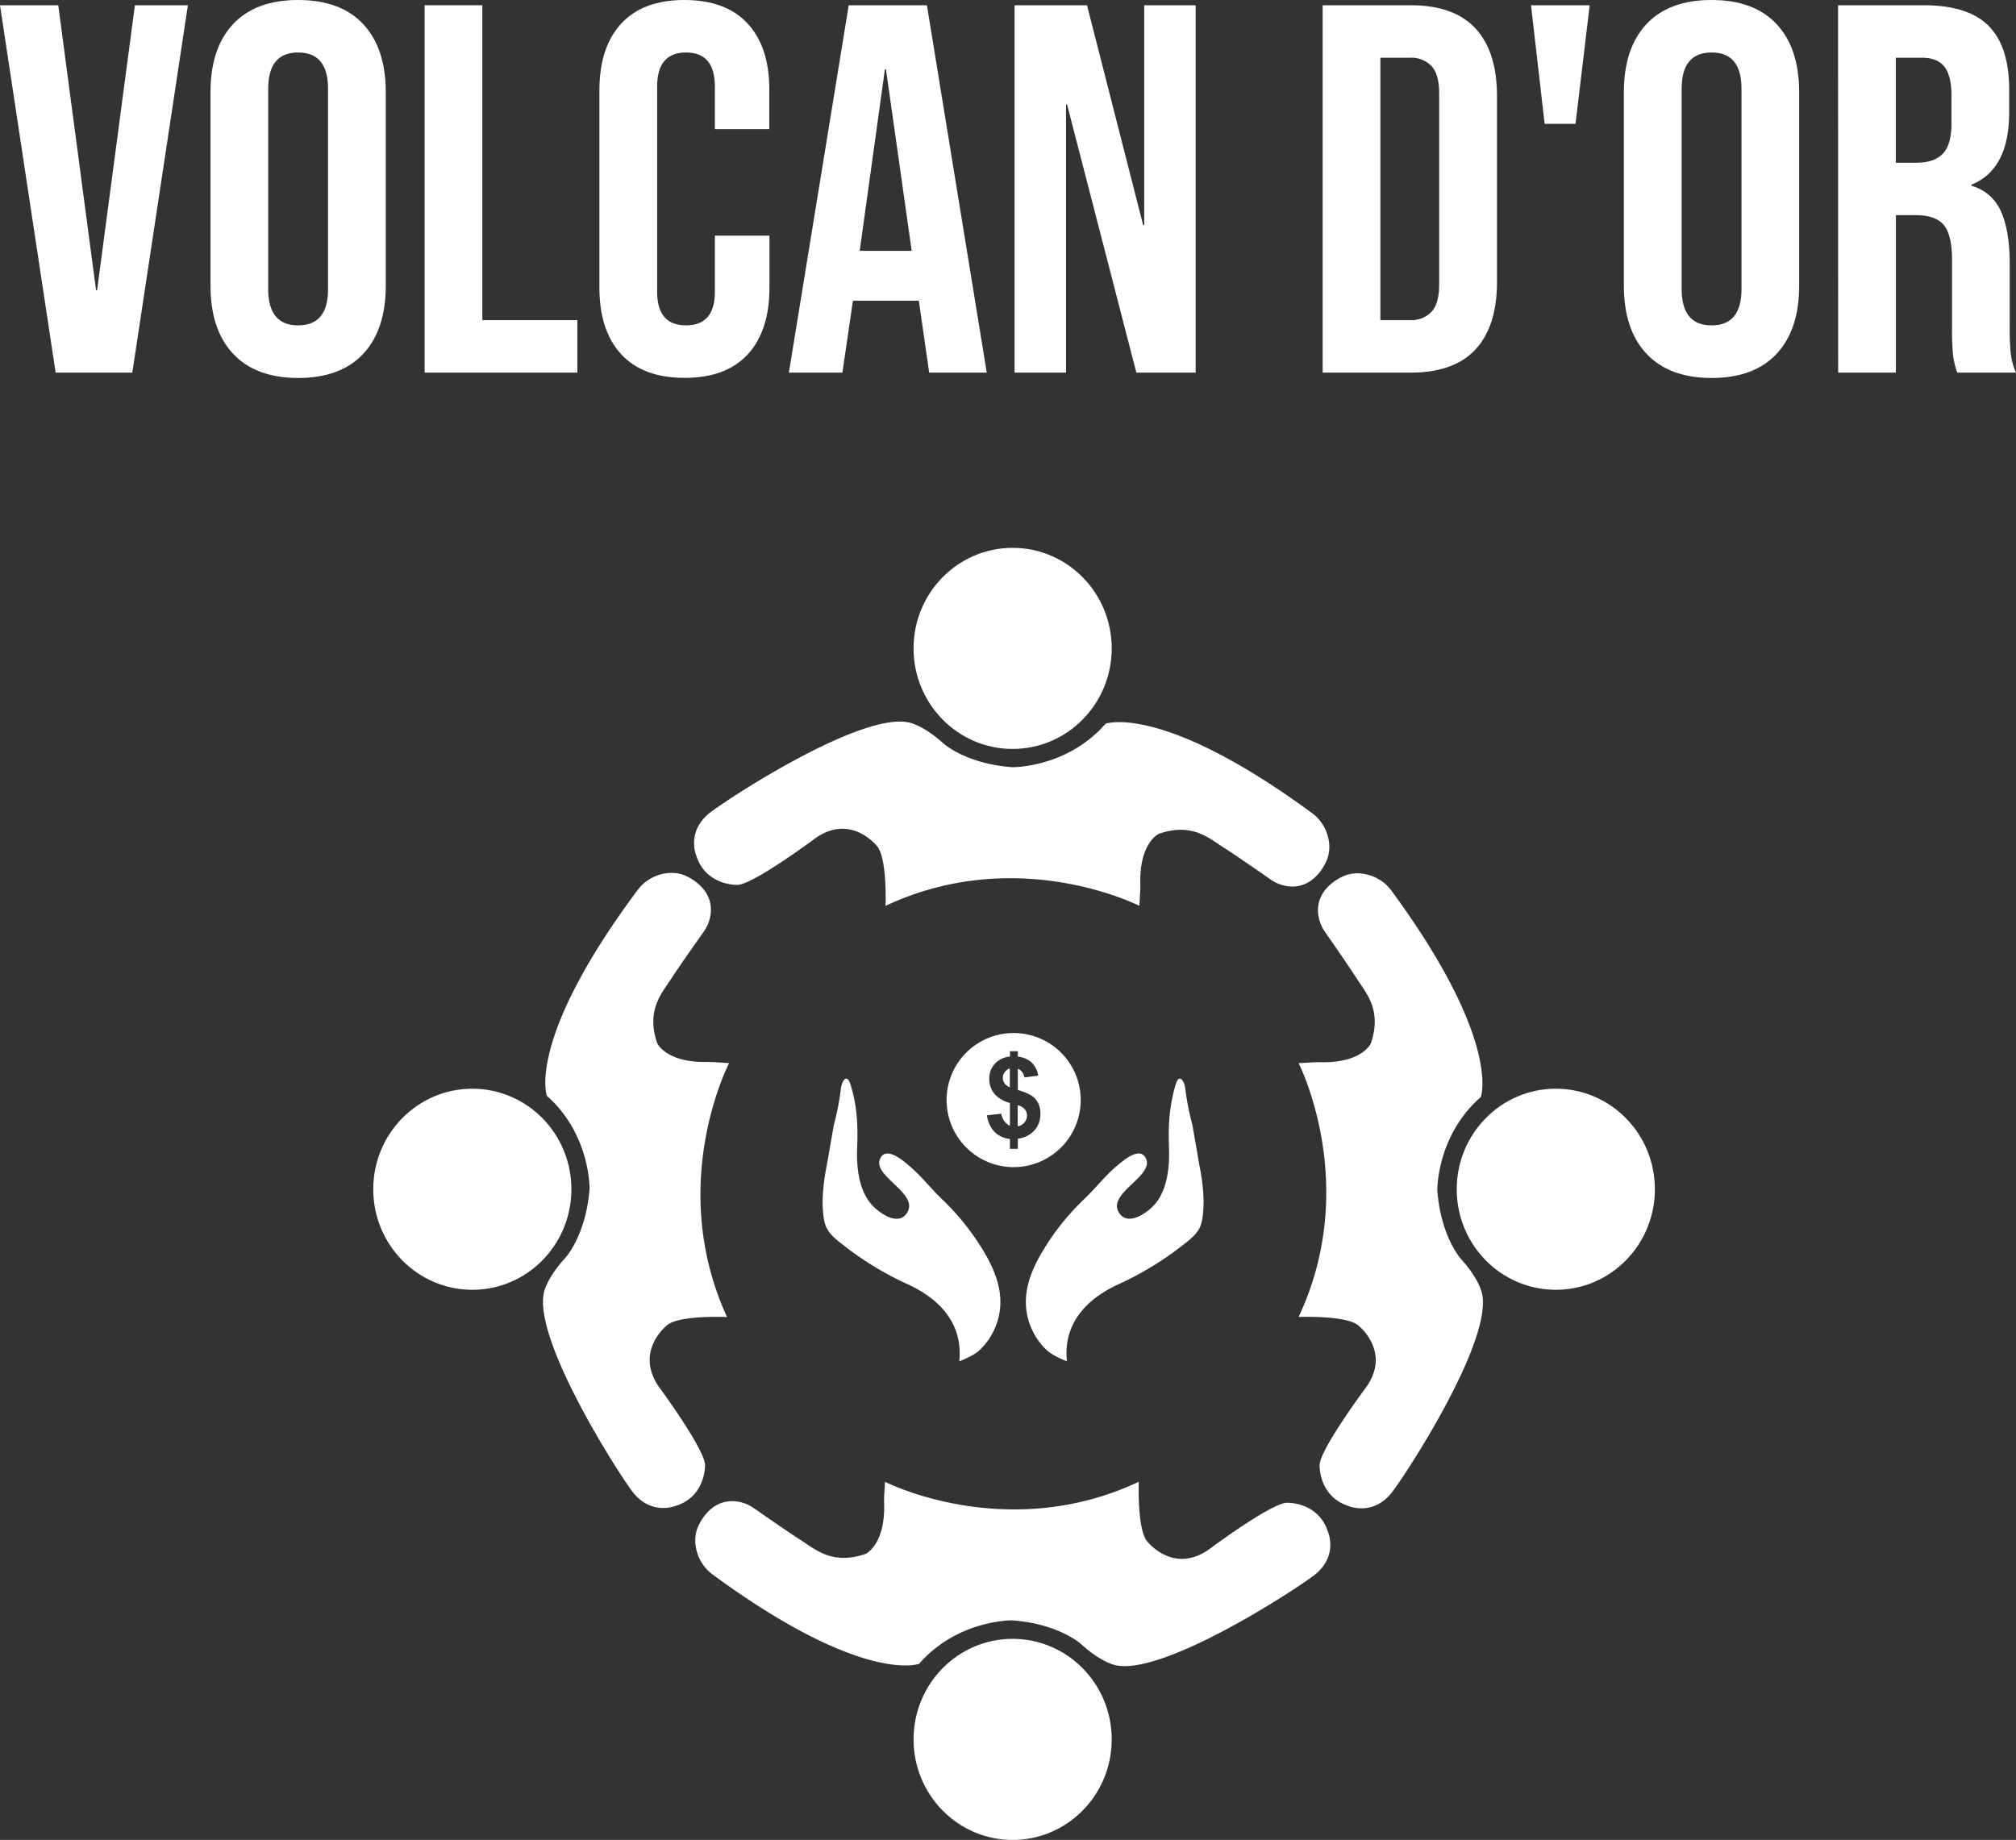 <svg id="white_reversed" data-name="white reversed" xmlns="http://www.w3.org/2000/svg" viewBox="0 0 652.96 595.99"><rect x="0" y="0" width="652.96" height="595.99" fill="#333333" stroke="none"/><defs><style>.cls-1{fill:#fff;}</style></defs><path class="cls-1" d="M172.05,161.18h18.87l12.24,92.31h.34l12.24-92.31h17.17l-18,119H190.07Z" transform="translate(-172.05 -159.48)"/><path class="cls-1" d="M247.53,274.06q-7.31-7.81-7.31-22.1V189.4q0-14.28,7.31-22.1t21.08-7.82q13.77,0,21.08,7.82T297,189.4V252q0,14.28-7.31,22.1t-21.08,7.82Q254.84,281.88,247.53,274.06Zm30.77-20.91V188.21q0-11.73-9.69-11.73t-9.69,11.73v64.94q0,11.73,9.69,11.73T278.3,253.15Z" transform="translate(-172.05 -159.48)"/><path class="cls-1" d="M309.58,161.18h18.7v102h30.77v17H309.58Z" transform="translate(-172.05 -159.48)"/><path class="cls-1" d="M373.25,274.23q-7.06-7.65-7.06-21.59V188.72q0-13.93,7.06-21.59t20.48-7.65q13.42,0,20.49,7.65t7,21.59V201.3H403.59V187.53q0-11.06-9.35-11.05t-9.35,11.05V254q0,10.88,9.35,10.88T403.59,254V235.81h17.68v16.83q0,13.94-7,21.59t-20.49,7.65Q380.3,281.88,373.25,274.23Z" transform="translate(-172.05 -159.48)"/><path class="cls-1" d="M446.94,161.18h25.33l19.38,119H473l-3.4-23.63v.34H448.3l-3.4,23.29H427.56Zm20.4,79.56L459,181.92h-.34l-8.16,58.82Z" transform="translate(-172.05 -159.48)"/><path class="cls-1" d="M500.66,161.18h23.46l18.19,71.23h.34V161.18h16.66v119H540.1l-22.44-86.87h-.34v86.87H500.66Z" transform="translate(-172.05 -159.48)"/><path class="cls-1" d="M600.44,161.18H629q13.93,0,20.91,7.48t7,21.93v60.18q0,14.44-7,21.93T629,280.18H600.44Zm28.22,102a9.07,9.07,0,0,0,7.06-2.72q2.46-2.71,2.46-8.84V189.74q0-6.12-2.46-8.84a9.07,9.07,0,0,0-7.06-2.72h-9.52v85Z" transform="translate(-172.05 -159.48)"/><path class="cls-1" d="M667.93,161.18h19l-4.59,38.42h-10Z" transform="translate(-172.05 -159.48)"/><path class="cls-1" d="M705.33,274.06Q698,266.25,698,252V189.4q0-14.28,7.31-22.1t21.08-7.82q13.77,0,21.08,7.82t7.31,22.1V252q0,14.28-7.31,22.1t-21.08,7.82Q712.64,281.88,705.33,274.06Zm30.77-20.91V188.21q0-11.73-9.69-11.73t-9.69,11.73v64.94q0,11.73,9.69,11.73T736.1,253.15Z" transform="translate(-172.05 -159.48)"/><path class="cls-1" d="M767.38,161.18h27.71q14.45,0,21.08,6.71t6.63,20.66v7.31q0,18.52-12.24,23.46v.34a14.6,14.6,0,0,1,9.6,8.33q2.8,6.28,2.81,16.83v20.91a78.82,78.82,0,0,0,.34,8.24,20.69,20.69,0,0,0,1.7,6.21H806a26.86,26.86,0,0,1-1.36-5.44,81,81,0,0,1-.34-9.18V243.8q0-8.16-2.64-11.39c-1.75-2.15-4.79-3.23-9.09-3.23h-6.46v51h-18.7Zm25.5,51q5.61,0,8.41-2.89t2.81-9.69v-9.18c0-4.31-.77-7.42-2.3-9.35s-3.93-2.89-7.22-2.89h-8.5v34Z" transform="translate(-172.05 -159.48)"/><path class="cls-1" d="M477.12,547.89c-3.62-3.46-6.67-7.46-10.51-10.7-1.87-1.59-7.4-6.54-9.43-2.55-3,5.92,13.39,11.54,8.38,18.09-3.2,4.18-9.86-1.15-11.88-3.87-3.66-4.93-4.23-11.78-4-17.7.27-7.17,0-13.25-2.09-20.16-1.28-4.31-3-1.17-3.23,1.51a86.16,86.16,0,0,1-2.25,11.41s-1.56,9-2.34,13.4a64.36,64.36,0,0,0-1.29,11.14c0,2.44.17,6.41,1.23,8.62,1.17,2.44,3.42,4.11,5.51,5.74A101.6,101.6,0,0,0,466,575.46c10.5,4.8,18,12.86,16.75,25,2.19-.89,5.11-2.15,6.85-3.9a21.68,21.68,0,0,0,5.43-8.81c2.35-7.25.43-14.11-3.07-20.65A79.87,79.87,0,0,0,477.12,547.89Zm31.3,19.2c-3.5,6.54-5.42,13.4-3.07,20.65a21.77,21.77,0,0,0,5.42,8.81c1.75,1.75,4.67,3,6.85,3.9-1.3-12.13,6.25-20.19,16.76-25a102.14,102.14,0,0,0,20.77-12.64c2.09-1.63,4.33-3.3,5.51-5.74,1.06-2.21,1.2-6.18,1.22-8.62a62.47,62.47,0,0,0-1.29-11.14l-2.33-13.4A86.16,86.16,0,0,1,556,512.51c-.2-2.68-2-5.82-3.24-1.51-2,6.91-2.35,13-2.09,20.16.22,5.92-.36,12.77-4,17.7-2,2.72-8.69,8-11.89,3.87-5-6.55,11.4-12.17,8.38-18.09-2-4-7.55,1-9.43,2.55-3.83,3.24-6.89,7.24-10.51,10.7A79.84,79.84,0,0,0,508.42,567.09Z" transform="translate(-172.05 -159.48)"/><path class="cls-1" d="M522.08,515.82a21.72,21.72,0,1,1-21.72-21.72A21.72,21.72,0,0,1,522.08,515.82Zm-24.69,6.87a5.94,5.94,0,0,1-1.06-2.44l-4.61.49a9.43,9.43,0,0,0,2.44,5.39,8.18,8.18,0,0,0,5,2.28v3.21h2.56v-3.3a8.5,8.5,0,0,0,5.38-2.69,7.83,7.83,0,0,0,1.93-5.38,7.06,7.06,0,0,0-1.53-4.69c-1-1.22-2.95-2.21-5.78-3v-6.9a3.6,3.6,0,0,1,2.12,2.83l4.47-.59a7.43,7.43,0,0,0-2.12-4.23,7.59,7.59,0,0,0-4.47-1.91V500h-2.56v1.75a7.31,7.31,0,0,0-4.86,2.27,6.86,6.86,0,0,0-1.83,4.86,7.51,7.51,0,0,0,1.62,4.87,9.76,9.76,0,0,0,5.07,3v7.4A5,5,0,0,1,497.39,522.69Zm1.73-11a4,4,0,0,1-1.71-1.3,3,3,0,0,1-.56-1.74,3.1,3.1,0,0,1,.61-1.87,3.26,3.26,0,0,1,1.66-1.2Zm2.56,5.79a4.52,4.52,0,0,1,2.29,1.31,3.19,3.19,0,0,1,.7,2,3.48,3.48,0,0,1-.83,2.31,3.66,3.66,0,0,1-2.16,1.23Z" transform="translate(-172.05 -159.48)"/><ellipse class="cls-1" cx="327.98" cy="210.03" rx="32.09" ry="32.57"/><path class="cls-1" d="M602.5,432.22a13.84,13.84,0,0,0-5.65-9.47c-48.6-35.65-66.72-28.83-66.72-28.83C517.67,408.21,500,408,500,408c-15.22-1.09-22.41-7.73-22.41-7.73-7.26-6.51-11.8-6.88-11.8-6.88-15.41-2.5-55,22.83-63.35,29s-4.87,14.26-4.87,14.26c3.16,9.92,13.45,9.47,13.45,9.47,5.5-.45,25.18-15.16,25.18-15.16,11.64-8.12,20,2.71,20,2.71,3.25,4.06,2.67,19.24,2.67,19.24,42.85-20.14,82.21,0,82.21,0l.26-4.57c.05-.85.07-1.7.05-2.56-.35-13.35,6-16.21,6-16.21,10.75-3.74,16.29,1.47,20.93,4.41,3.6,2.28,11.7,7.9,15.15,10.31a12.79,12.79,0,0,0,5.87,2.29c9.13,1,12.6-8.86,12.6-8.86A11.93,11.93,0,0,0,602.5,432.22Z" transform="translate(-172.05 -159.48)"/><ellipse class="cls-1" cx="152.98" cy="385.23" rx="32.09" ry="32.57"/><path class="cls-1" d="M408.2,503.85l-4.57-.3c-.85-.05-1.7-.08-2.56-.07-13.35.25-16.17-6.1-16.17-6.1-3.66-10.78,1.59-16.29,4.57-20.9,2.31-3.59,8-11.64,10.42-15.07a12.81,12.81,0,0,0,2.33-5.86c1.08-9.12-8.77-12.66-8.77-12.66a11.8,11.8,0,0,0-5.47-.55,13.88,13.88,0,0,0-9.51,5.57c-36,48.35-29.31,66.52-29.31,66.52C363.36,527,363,544.62,363,544.62c-1.2,15.22-7.89,22.36-7.89,22.36-6.57,7.21-7,11.75-7,11.75-2.62,15.39,22.43,55.21,28.5,63.56s14.23,5,14.23,5c9.95-3.08,9.57-13.37,9.57-13.37-.41-5.51-15-25.29-15-25.29-8-11.7,2.86-20,2.86-20,4.08-3.22,19.26-2.53,19.26-2.53C387.77,543.06,408.2,503.85,408.2,503.85Z" transform="translate(-172.05 -159.48)"/><path class="cls-1" d="M645.31,567.37s-6.64-7.2-7.73-22.42c0,0-.21-17.64,14.09-30.1,0,0,6.82-18.11-28.84-66.72a13.8,13.8,0,0,0-9.46-5.64,11.66,11.66,0,0,0-5.47.51S598,446.46,599,455.59a12.74,12.74,0,0,0,2.28,5.88c2.41,3.45,8,11.54,10.31,15.14,3,4.64,8.15,10.19,4.42,20.94,0,0-2.87,6.33-16.22,6-.85,0-1.7,0-2.56.05l-4.57.27s20.14,39.36,0,82.2c0,0,15.18-.58,19.24,2.67,0,0,10.83,8.39,2.71,20,0,0-14.71,19.67-15.16,25.18,0,0-.45,10.28,9.48,13.44,0,0,8.12,3.43,14.26-4.87s31.47-47.94,29-63.35C652.19,579.16,651.83,574.62,645.31,567.37Z" transform="translate(-172.05 -159.48)"/><ellipse class="cls-1" cx="503.91" cy="385.23" rx="32.09" ry="32.57"/><ellipse class="cls-1" cx="327.98" cy="563.43" rx="32.09" ry="32.57"/><path class="cls-1" d="M602.18,655.74c-3.15-9.93-13.44-9.48-13.44-9.48-5.51.45-25.18,15.16-25.18,15.16-11.64,8.12-20-2.71-20-2.71-3.25-4.06-2.67-19.24-2.67-19.24-42.84,20.14-82.2,0-82.2,0l-.27,4.57c0,.86-.07,1.71,0,2.56.34,13.35-6,16.22-6,16.22-10.75,3.73-16.3-1.47-20.94-4.42-3.6-2.28-11.69-7.9-15.14-10.31a12.75,12.75,0,0,0-5.87-2.28c-9.14-1-12.6,8.86-12.6,8.86a11.79,11.79,0,0,0-.51,5.47,13.84,13.84,0,0,0,5.64,9.46c48.61,35.66,66.73,28.84,66.73,28.84,12.45-14.3,30.09-14.09,30.09-14.09,15.22,1.09,22.42,7.73,22.42,7.73C529.42,698.6,534,699,534,699c15.41,2.51,55-22.83,63.35-29S602.18,655.74,602.18,655.74Z" transform="translate(-172.05 -159.48)"/></svg>
